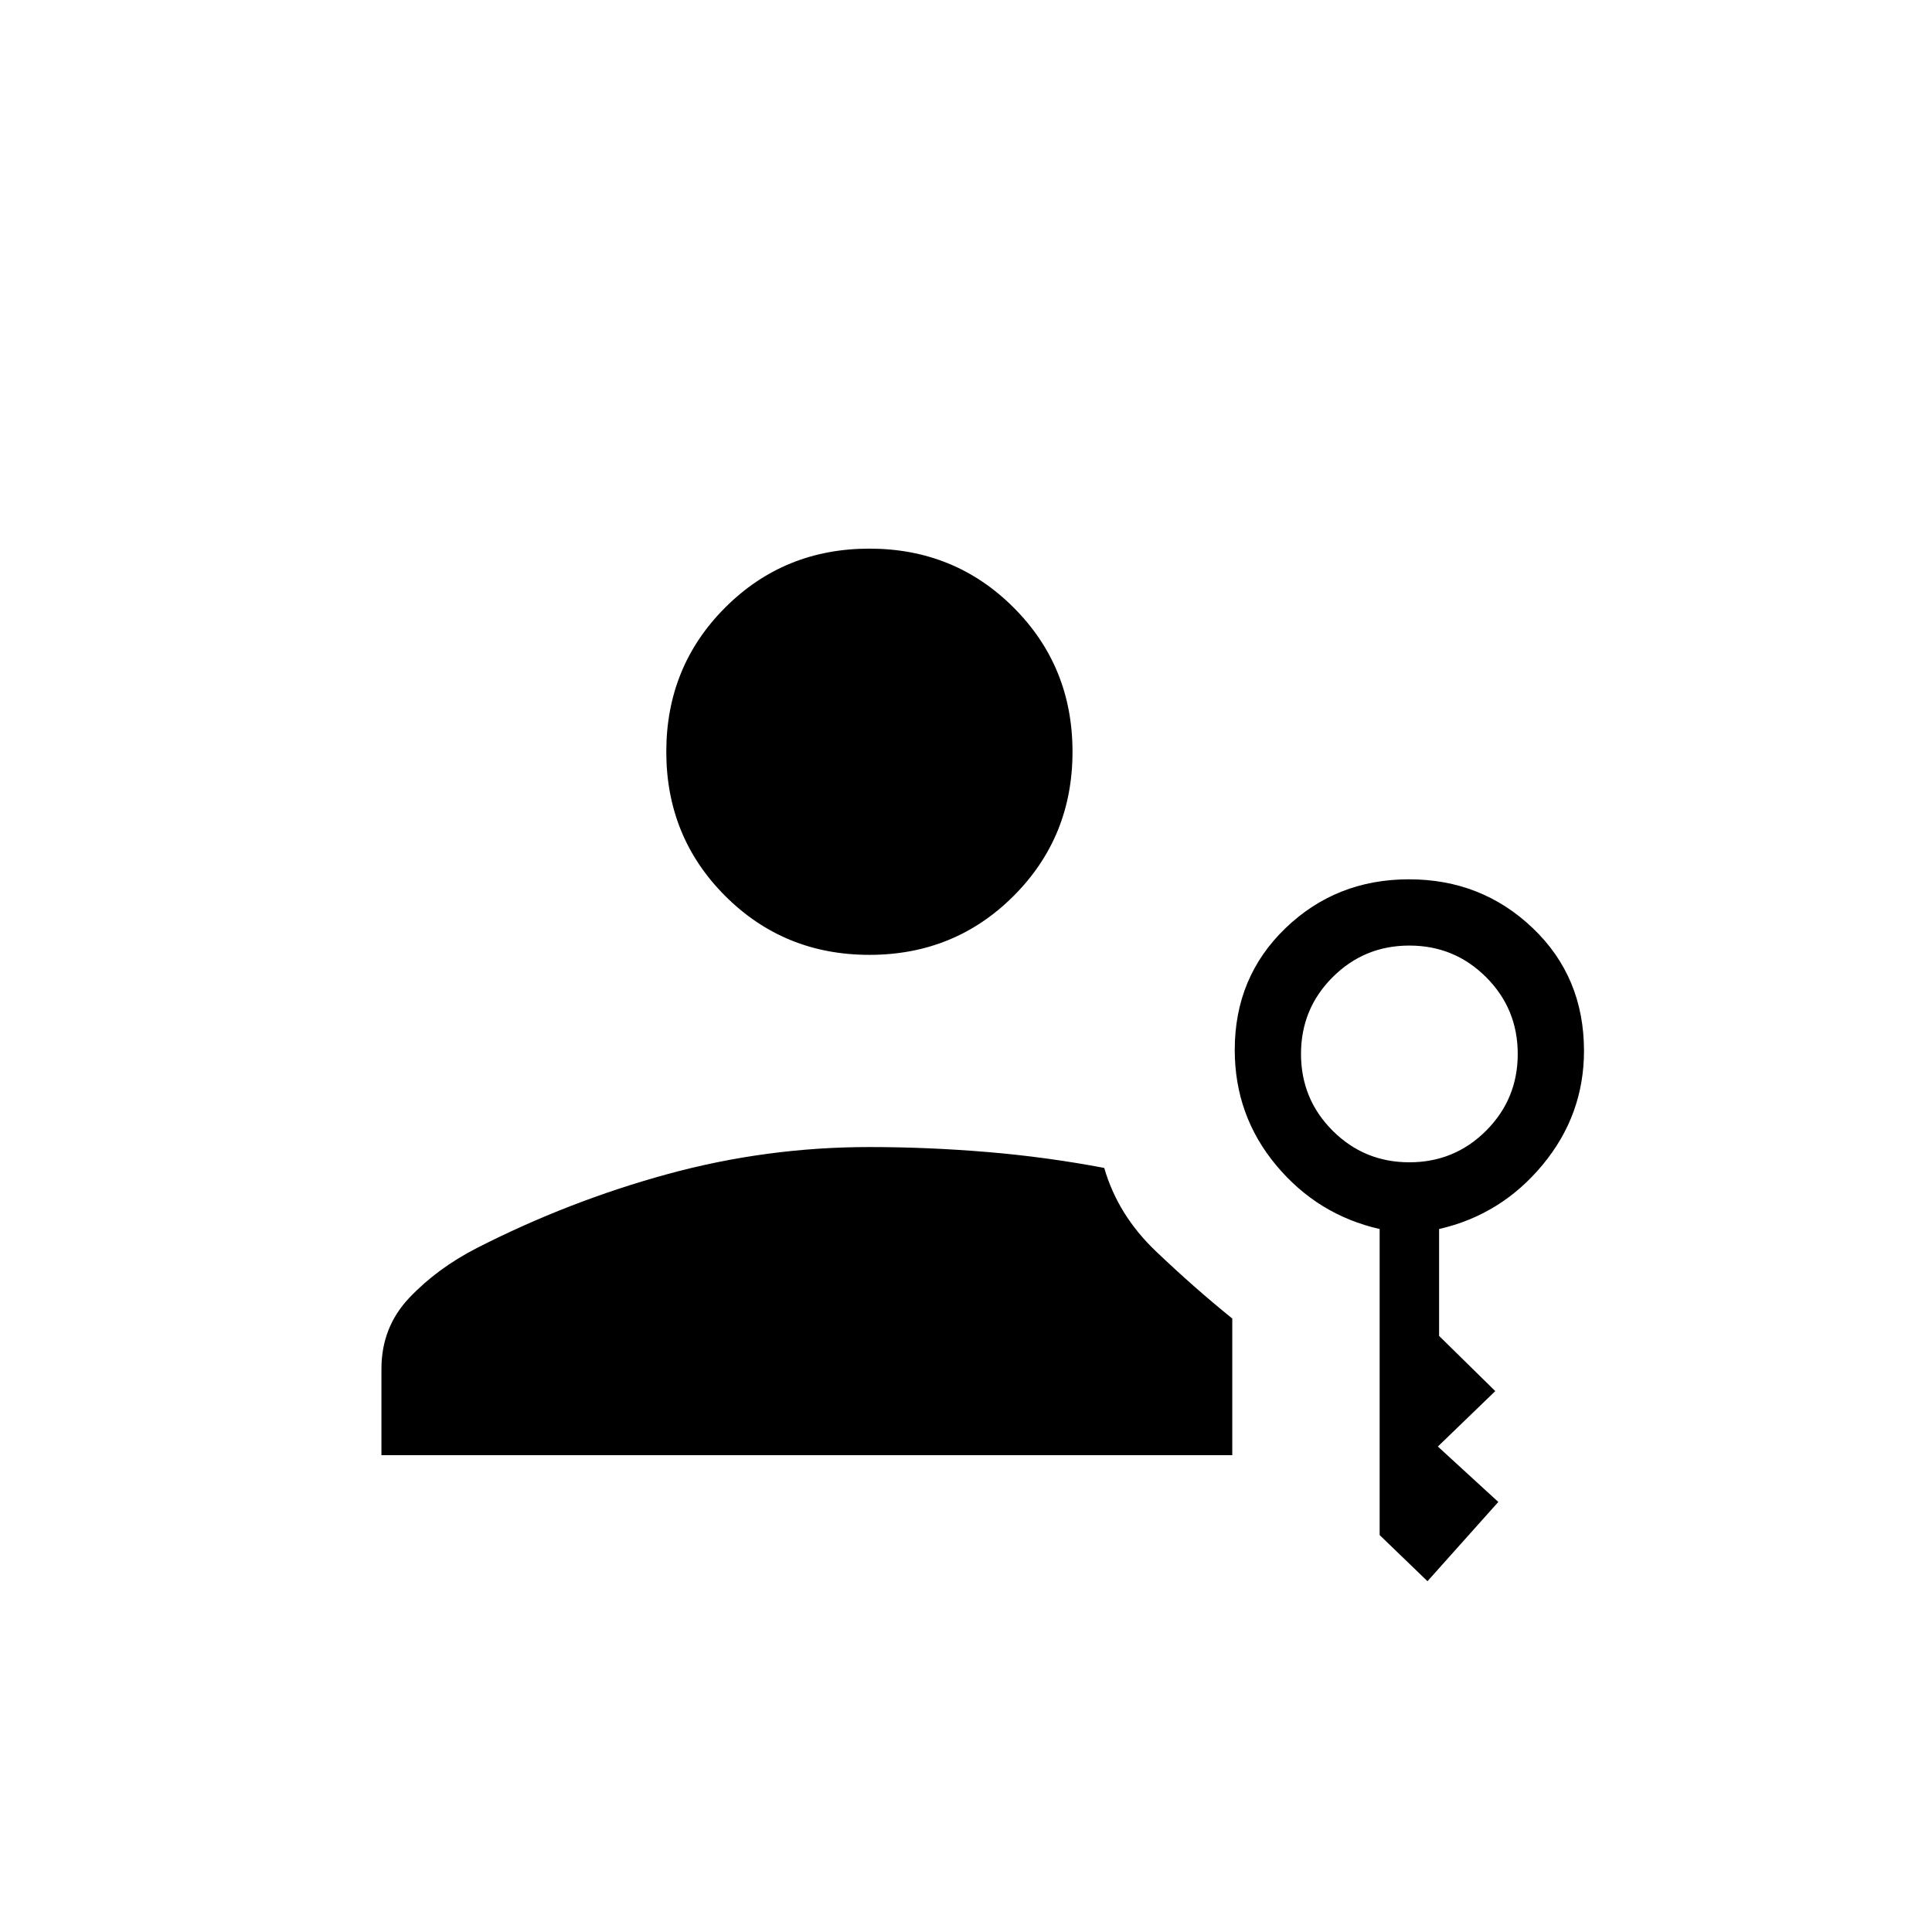 <svg xmlns="http://www.w3.org/2000/svg" height="20" viewBox="0 -960 960 960" width="20"><path d="M432-485.538q-42.385 0-71.654-29.27-29.269-29.269-29.269-71.654 0-42.384 29.269-71.654 29.269-29.269 71.654-29.269t71.654 29.269q29.269 29.27 29.269 71.654 0 42.385-29.269 71.654-29.269 29.27-71.654 29.27Zm277.308 311.23-23.77-22.923v-152.077q-30.861-7.009-51.43-31.695-20.57-24.687-20.57-57.305 0-36.218 25.215-60.493 25.215-24.276 61.347-24.276 36.131 0 61.554 24.276 25.423 24.275 25.423 60.948 0 31.853-20.569 56.666-20.569 24.813-51.431 31.879v53.116L743-268.769l-28.538 27.538 30.038 27.539-35.192 39.384Zm-9-208.154q22.423 0 38.134-15.711 15.712-15.712 15.712-38.135t-15.712-38.134q-15.711-15.712-38.134-15.712-22.423 0-38.135 15.712-15.711 15.711-15.711 38.134 0 22.423 15.711 38.135 15.712 15.711 38.135 15.711Zm-151.616 2.808q6.731 23.362 25.712 41.45 18.981 18.089 37.904 33.368v67.913h-422.77v-42.923q0-20.693 13.885-35.327 13.884-14.635 33.609-24.732 45.604-23.273 94.701-36.703Q380.83-390.039 432-390.039q28.968 0 58.468 2.462 29.5 2.461 58.224 7.923Z"/></svg>